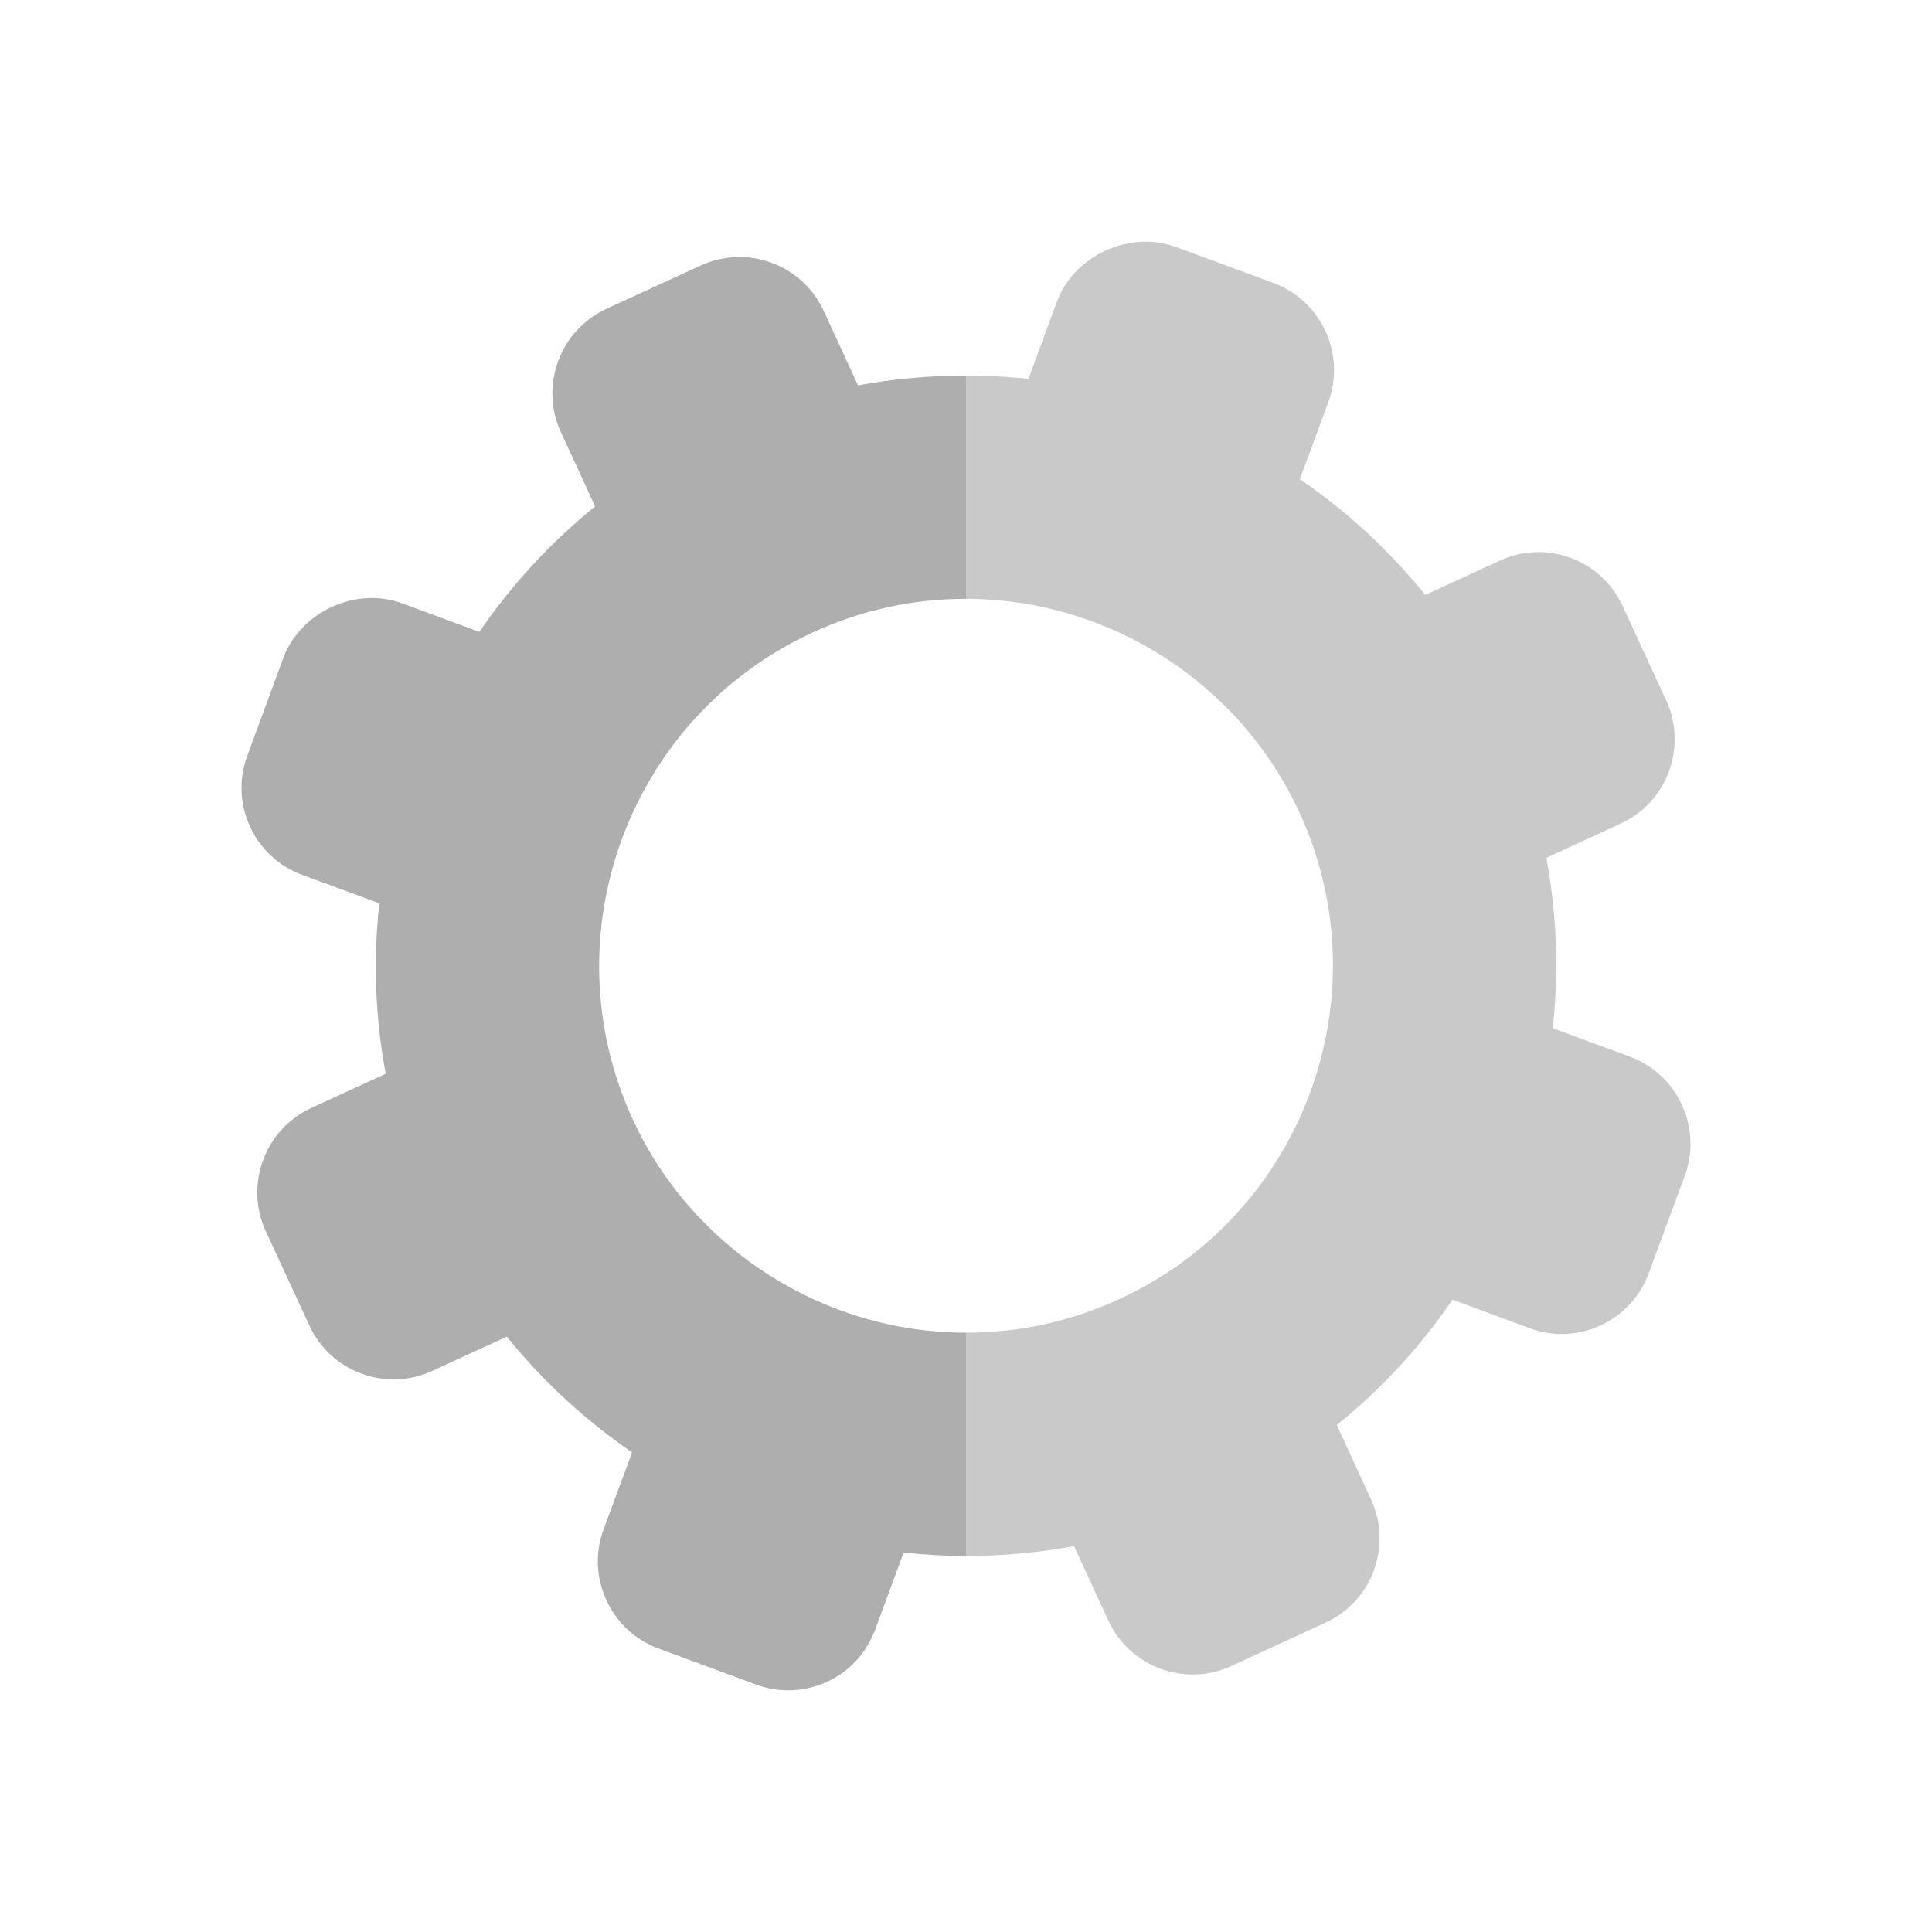 <?xml version="1.0" encoding="UTF-8"?>
<!DOCTYPE svg PUBLIC "-//W3C//DTD SVG 1.1//EN" "http://www.w3.org/Graphics/SVG/1.1/DTD/svg11.dtd">
<!-- Creator: CorelDRAW -->
<svg xmlns="http://www.w3.org/2000/svg" xml:space="preserve" width="2048px" height="2048px" style="shape-rendering:geometricPrecision; text-rendering:geometricPrecision; image-rendering:optimizeQuality; fill-rule:evenodd; clip-rule:evenodd"
viewBox="0 0 2048 2048"
 xmlns:xlink="http://www.w3.org/1999/xlink">
 <defs>
  <style type="text/css">
   <![CDATA[
    .fil2 {fill:none}
    .fil0 {fill:#AEAEAF;fill-rule:nonzero}
    .fil1 {fill:#C9C9C9;fill-rule:nonzero}
   ]]>
  </style>
 </defs>
 <g id="Layer_x0020_1">
  <path class="fil0" d="M1024 398.084c-38.029,-0.011 -76.305,3.415 -114.481,10.375l-36.292 -78.746c-22.671,-49.383 -81.236,-70.907 -130.463,-48.247l-100.034 45.925c-49.194,22.817 -70.864,81.372 -48.206,130.597l36.304 78.8c-47.653,38.728 -88.828,83.509 -122.706,133.025l-81.487 -30.157c-49.214,-18.371 -108.228,8.777 -126.442,58.118l-38.021 103.335c-4.018,10.808 -6.061,21.982 -6.175,33.147l0 2.385c0.197,13.538 3.239,27.013 9.039,39.676 11.049,23.805 30.71,42.019 55.254,51.058l81.81 30.17c-6.613,59.555 -4.478,120.38 6.726,180.676l-78.914 36.293c-49.237,22.67 -70.761,81.216 -48.246,130.45l46.226 99.993c22.66,49.382 81.082,70.906 130.305,48.236l79.052 -36.292c38.611,47.755 83.402,88.828 132.773,122.662l-30.168 81.528c-9.185,24.68 -8.028,51.392 3.02,75.197 10.912,23.952 30.563,42.175 55.266,51.246l103.324 38.177c24.544,9.038 51.224,8.009 75.196,-2.906 23.816,-11.017 41.895,-30.679 51.079,-55.359l30.128 -81.674c21.915,2.382 43.983,3.594 66.13,3.625l0 -236.684c-151.334,-0.072 -289.999,-88.883 -353.277,-226.153 -89.673,-194.891 -4.144,-426.336 190.591,-516.039 51.506,-23.805 106.178,-35.75 162.412,-35.75l0.274 0.002 0 -236.688z"/>
  <path class="fil1" d="M1727.76 1120.1l-81.78 -30.118c6.467,-59.556 4.447,-120.246 -6.758,-180.677l78.799 -36.301c49.373,-22.662 70.909,-81.228 48.196,-130.589l-46.059 -99.899c-22.67,-49.338 -81.195,-71.02 -130.42,-48.203l-78.958 36.312c-38.603,-47.799 -83.341,-88.85 -132.868,-122.714l30.126 -81.476c18.808,-50.966 -7.311,-107.647 -58.118,-126.444l-103.312 -38.176c-49.227,-18.079 -108.188,9.027 -126.299,58.128l-30.126 81.644c-21.601,-2.289 -43.351,-3.462 -65.183,-3.502l-1.003 -0.001 0 236.688 0.847 0.008c150.998,0.438 289.223,89.043 352.474,226.185 89.705,194.85 4.198,426.336 -190.559,516.039 -51.45,23.784 -106.102,35.687 -162.428,35.708l-0.15 0 -0.184 -0.001 0 236.684 0.178 0c38,0.041 76.237,-3.396 114.358,-10.383l36.334 78.8c22.66,49.237 81.226,70.909 130.419,48.207l100.036 -46.039c49.225,-22.701 70.885,-81.227 48.09,-130.442l-36.333 -78.957c47.789,-38.571 88.83,-83.352 122.693,-132.878l81.665 30.273c24.681,9.039 51.359,8.05 75.352,-3.02 23.65,-11.017 41.883,-30.699 50.924,-55.245l38.197 -103.313c18.776,-50.798 -7.352,-107.479 -58.149,-126.297z"/>
  <g id="_415201352">
   <rect id="_415221512" class="fil2" width="2048" height="2048"/>
   <rect id="_415219424" class="fil2" x="255.999" y="255.999" width="1536" height="1536"/>
  </g>
 </g>
</svg>
